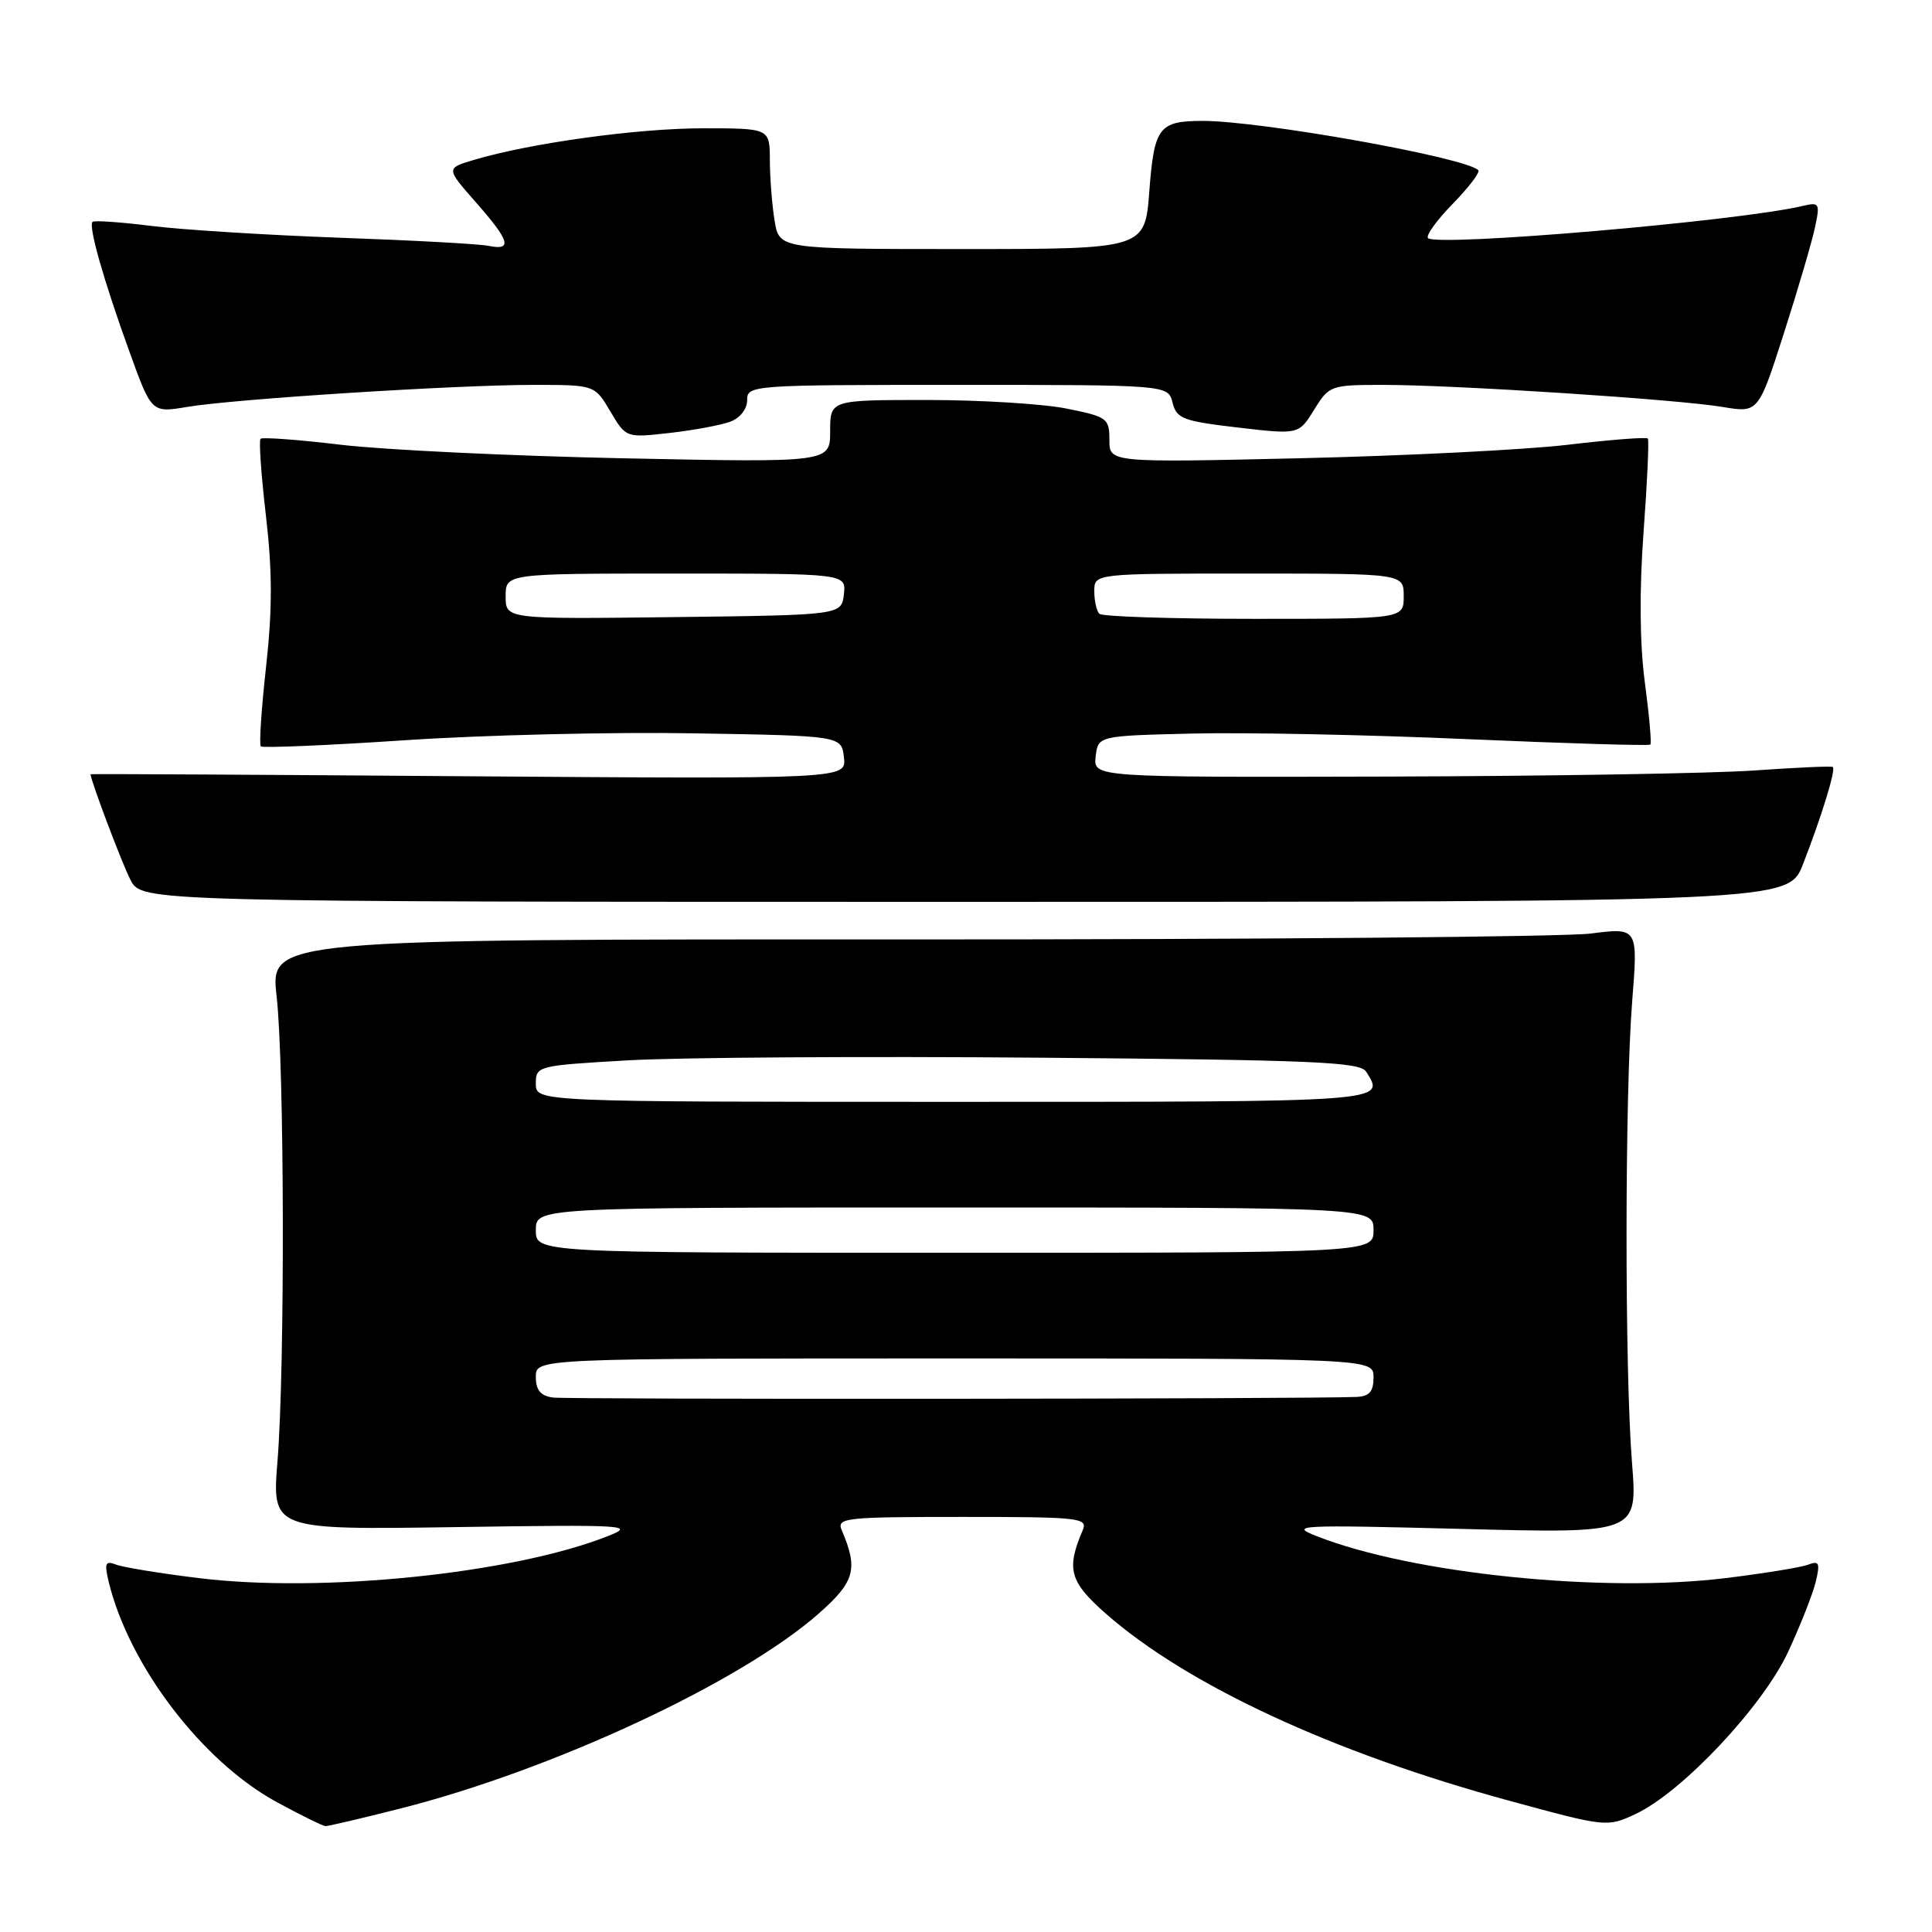 <?xml version="1.0" encoding="UTF-8" standalone="no"?>
<!DOCTYPE svg PUBLIC "-//W3C//DTD SVG 1.1//EN" "http://www.w3.org/Graphics/SVG/1.1/DTD/svg11.dtd" >
<svg xmlns="http://www.w3.org/2000/svg" xmlns:xlink="http://www.w3.org/1999/xlink" version="1.1" viewBox="0 0 256 256">
 <g >
 <path fill="currentColor"
d=" M 53.12 239.62 C 73.29 234.50 98.13 222.92 108.49 213.80 C 113.28 209.58 113.74 207.91 111.53 202.75 C 110.84 201.12 111.96 201.00 127.50 201.00 C 143.04 201.00 144.16 201.12 143.47 202.75 C 141.26 207.91 141.72 209.58 146.51 213.80 C 157.24 223.24 176.53 232.21 199.78 238.55 C 212.83 242.11 212.93 242.13 216.71 240.37 C 222.87 237.50 233.60 226.09 236.95 218.85 C 238.57 215.36 240.21 211.19 240.60 209.59 C 241.19 207.11 241.04 206.77 239.61 207.32 C 238.68 207.68 233.77 208.48 228.71 209.10 C 212.41 211.11 187.13 208.53 174.50 203.56 C 170.74 202.09 171.92 202.03 193.75 202.59 C 216.99 203.19 216.99 203.19 216.25 193.84 C 215.27 181.64 215.29 145.18 216.27 132.70 C 217.05 122.90 217.05 122.90 210.77 123.70 C 207.32 124.14 166.54 124.49 120.15 124.48 C 35.81 124.45 35.81 124.45 36.65 131.98 C 37.69 141.20 37.77 181.16 36.77 193.60 C 36.04 202.71 36.04 202.71 60.27 202.35 C 83.14 202.01 84.28 202.08 80.50 203.56 C 67.87 208.53 42.59 211.12 26.29 209.10 C 21.23 208.48 16.32 207.68 15.39 207.32 C 13.96 206.77 13.81 207.11 14.40 209.59 C 17.09 220.70 26.80 233.43 36.68 238.79 C 39.88 240.53 42.78 241.96 43.12 241.97 C 43.46 241.99 47.96 240.93 53.12 239.62 Z  M 238.91 114.50 C 241.44 107.99 243.29 101.93 242.85 101.63 C 242.66 101.49 238.00 101.70 232.50 102.09 C 227.00 102.48 205.03 102.84 183.68 102.90 C 144.87 103.00 144.87 103.00 145.18 100.25 C 145.50 97.50 145.50 97.50 158.00 97.20 C 164.88 97.03 181.27 97.36 194.43 97.94 C 207.59 98.51 218.50 98.84 218.68 98.66 C 218.86 98.48 218.53 94.77 217.95 90.42 C 217.27 85.28 217.21 78.29 217.78 70.50 C 218.27 63.90 218.52 58.32 218.35 58.11 C 218.18 57.89 213.42 58.26 207.77 58.93 C 202.12 59.60 186.14 60.40 172.25 60.72 C 147.00 61.30 147.00 61.30 147.00 58.29 C 147.00 55.43 146.72 55.22 141.33 54.14 C 138.22 53.51 129.89 53.00 122.83 53.00 C 110.00 53.00 110.00 53.00 110.00 57.14 C 110.00 61.29 110.00 61.29 82.75 60.73 C 67.76 60.42 50.88 59.61 45.23 58.94 C 39.58 58.26 34.76 57.91 34.52 58.14 C 34.29 58.38 34.61 62.98 35.24 68.36 C 36.09 75.66 36.10 80.73 35.26 88.31 C 34.64 93.89 34.32 98.66 34.56 98.90 C 34.80 99.13 43.43 98.77 53.75 98.08 C 64.06 97.39 81.28 96.98 92.00 97.17 C 111.50 97.50 111.50 97.50 111.83 100.36 C 112.15 103.22 112.15 103.22 62.08 102.86 C 34.53 102.65 12.00 102.53 12.00 102.59 C 12.00 103.38 16.17 114.43 17.29 116.59 C 18.79 119.50 18.79 119.50 127.88 119.50 C 236.97 119.50 236.97 119.50 238.91 114.50 Z  M 96.75 55.88 C 98.07 55.39 99.00 54.21 99.00 53.02 C 99.00 51.04 99.55 51.00 126.89 51.00 C 154.78 51.00 154.78 51.00 155.37 53.36 C 155.91 55.48 156.76 55.80 164.03 56.65 C 172.09 57.59 172.09 57.59 174.13 54.29 C 176.12 51.07 176.31 51.00 183.30 51.00 C 192.81 51.00 222.28 52.92 228.24 53.92 C 232.99 54.72 232.99 54.72 236.39 44.11 C 238.26 38.28 240.11 31.98 240.50 30.11 C 241.18 26.93 241.08 26.76 238.86 27.29 C 230.40 29.30 190.40 32.73 189.22 31.55 C 188.90 31.23 190.37 29.18 192.50 27.00 C 194.63 24.82 196.15 22.82 195.88 22.55 C 194.19 20.85 166.89 15.98 159.26 16.02 C 153.56 16.04 152.93 16.88 152.29 25.35 C 151.71 33.00 151.71 33.00 127.49 33.00 C 103.26 33.00 103.26 33.00 102.64 29.25 C 102.30 27.19 102.02 23.59 102.01 21.25 C 102.00 17.00 102.00 17.00 93.13 17.00 C 84.49 17.00 70.26 18.96 62.79 21.19 C 59.09 22.29 59.09 22.29 63.04 26.79 C 67.56 31.92 67.95 33.23 64.75 32.58 C 63.51 32.32 54.62 31.84 45.00 31.50 C 35.38 31.15 24.16 30.45 20.08 29.94 C 16.00 29.43 12.48 29.18 12.26 29.40 C 11.69 29.97 13.74 37.17 17.14 46.57 C 20.08 54.71 20.08 54.71 24.79 53.92 C 31.01 52.87 60.40 51.00 70.68 51.00 C 78.80 51.00 78.80 51.00 80.87 54.51 C 82.95 58.02 82.95 58.02 88.72 57.37 C 91.90 57.01 95.51 56.34 96.75 55.88 Z  M 73.25 185.18 C 71.62 184.95 71.00 184.19 71.00 182.43 C 71.00 180.00 71.00 180.00 126.50 180.00 C 182.00 180.00 182.00 180.00 182.00 182.50 C 182.00 184.40 181.46 185.02 179.75 185.10 C 173.31 185.38 75.17 185.45 73.25 185.18 Z  M 71.00 163.00 C 71.00 160.00 71.00 160.00 126.50 160.00 C 182.00 160.00 182.00 160.00 182.00 163.00 C 182.00 166.00 182.00 166.00 126.50 166.00 C 71.00 166.00 71.00 166.00 71.00 163.00 Z  M 71.00 143.60 C 71.00 141.24 71.18 141.19 83.25 140.50 C 89.99 140.11 114.53 139.95 137.79 140.15 C 174.02 140.45 180.21 140.71 181.02 142.00 C 183.58 146.05 184.29 146.00 126.50 146.00 C 71.00 146.00 71.00 146.00 71.00 143.60 Z  M 67.00 79.02 C 67.00 76.00 67.00 76.00 89.57 76.00 C 112.13 76.00 112.13 76.00 111.82 78.75 C 111.50 81.50 111.50 81.50 89.25 81.77 C 67.00 82.04 67.00 82.04 67.00 79.02 Z  M 145.67 81.33 C 145.30 80.97 145.00 79.62 145.00 78.33 C 145.00 76.00 145.00 76.00 165.50 76.00 C 186.00 76.00 186.00 76.00 186.00 79.00 C 186.00 82.00 186.00 82.00 166.17 82.00 C 155.26 82.00 146.03 81.70 145.67 81.33 Z "/>
</g>
</svg>